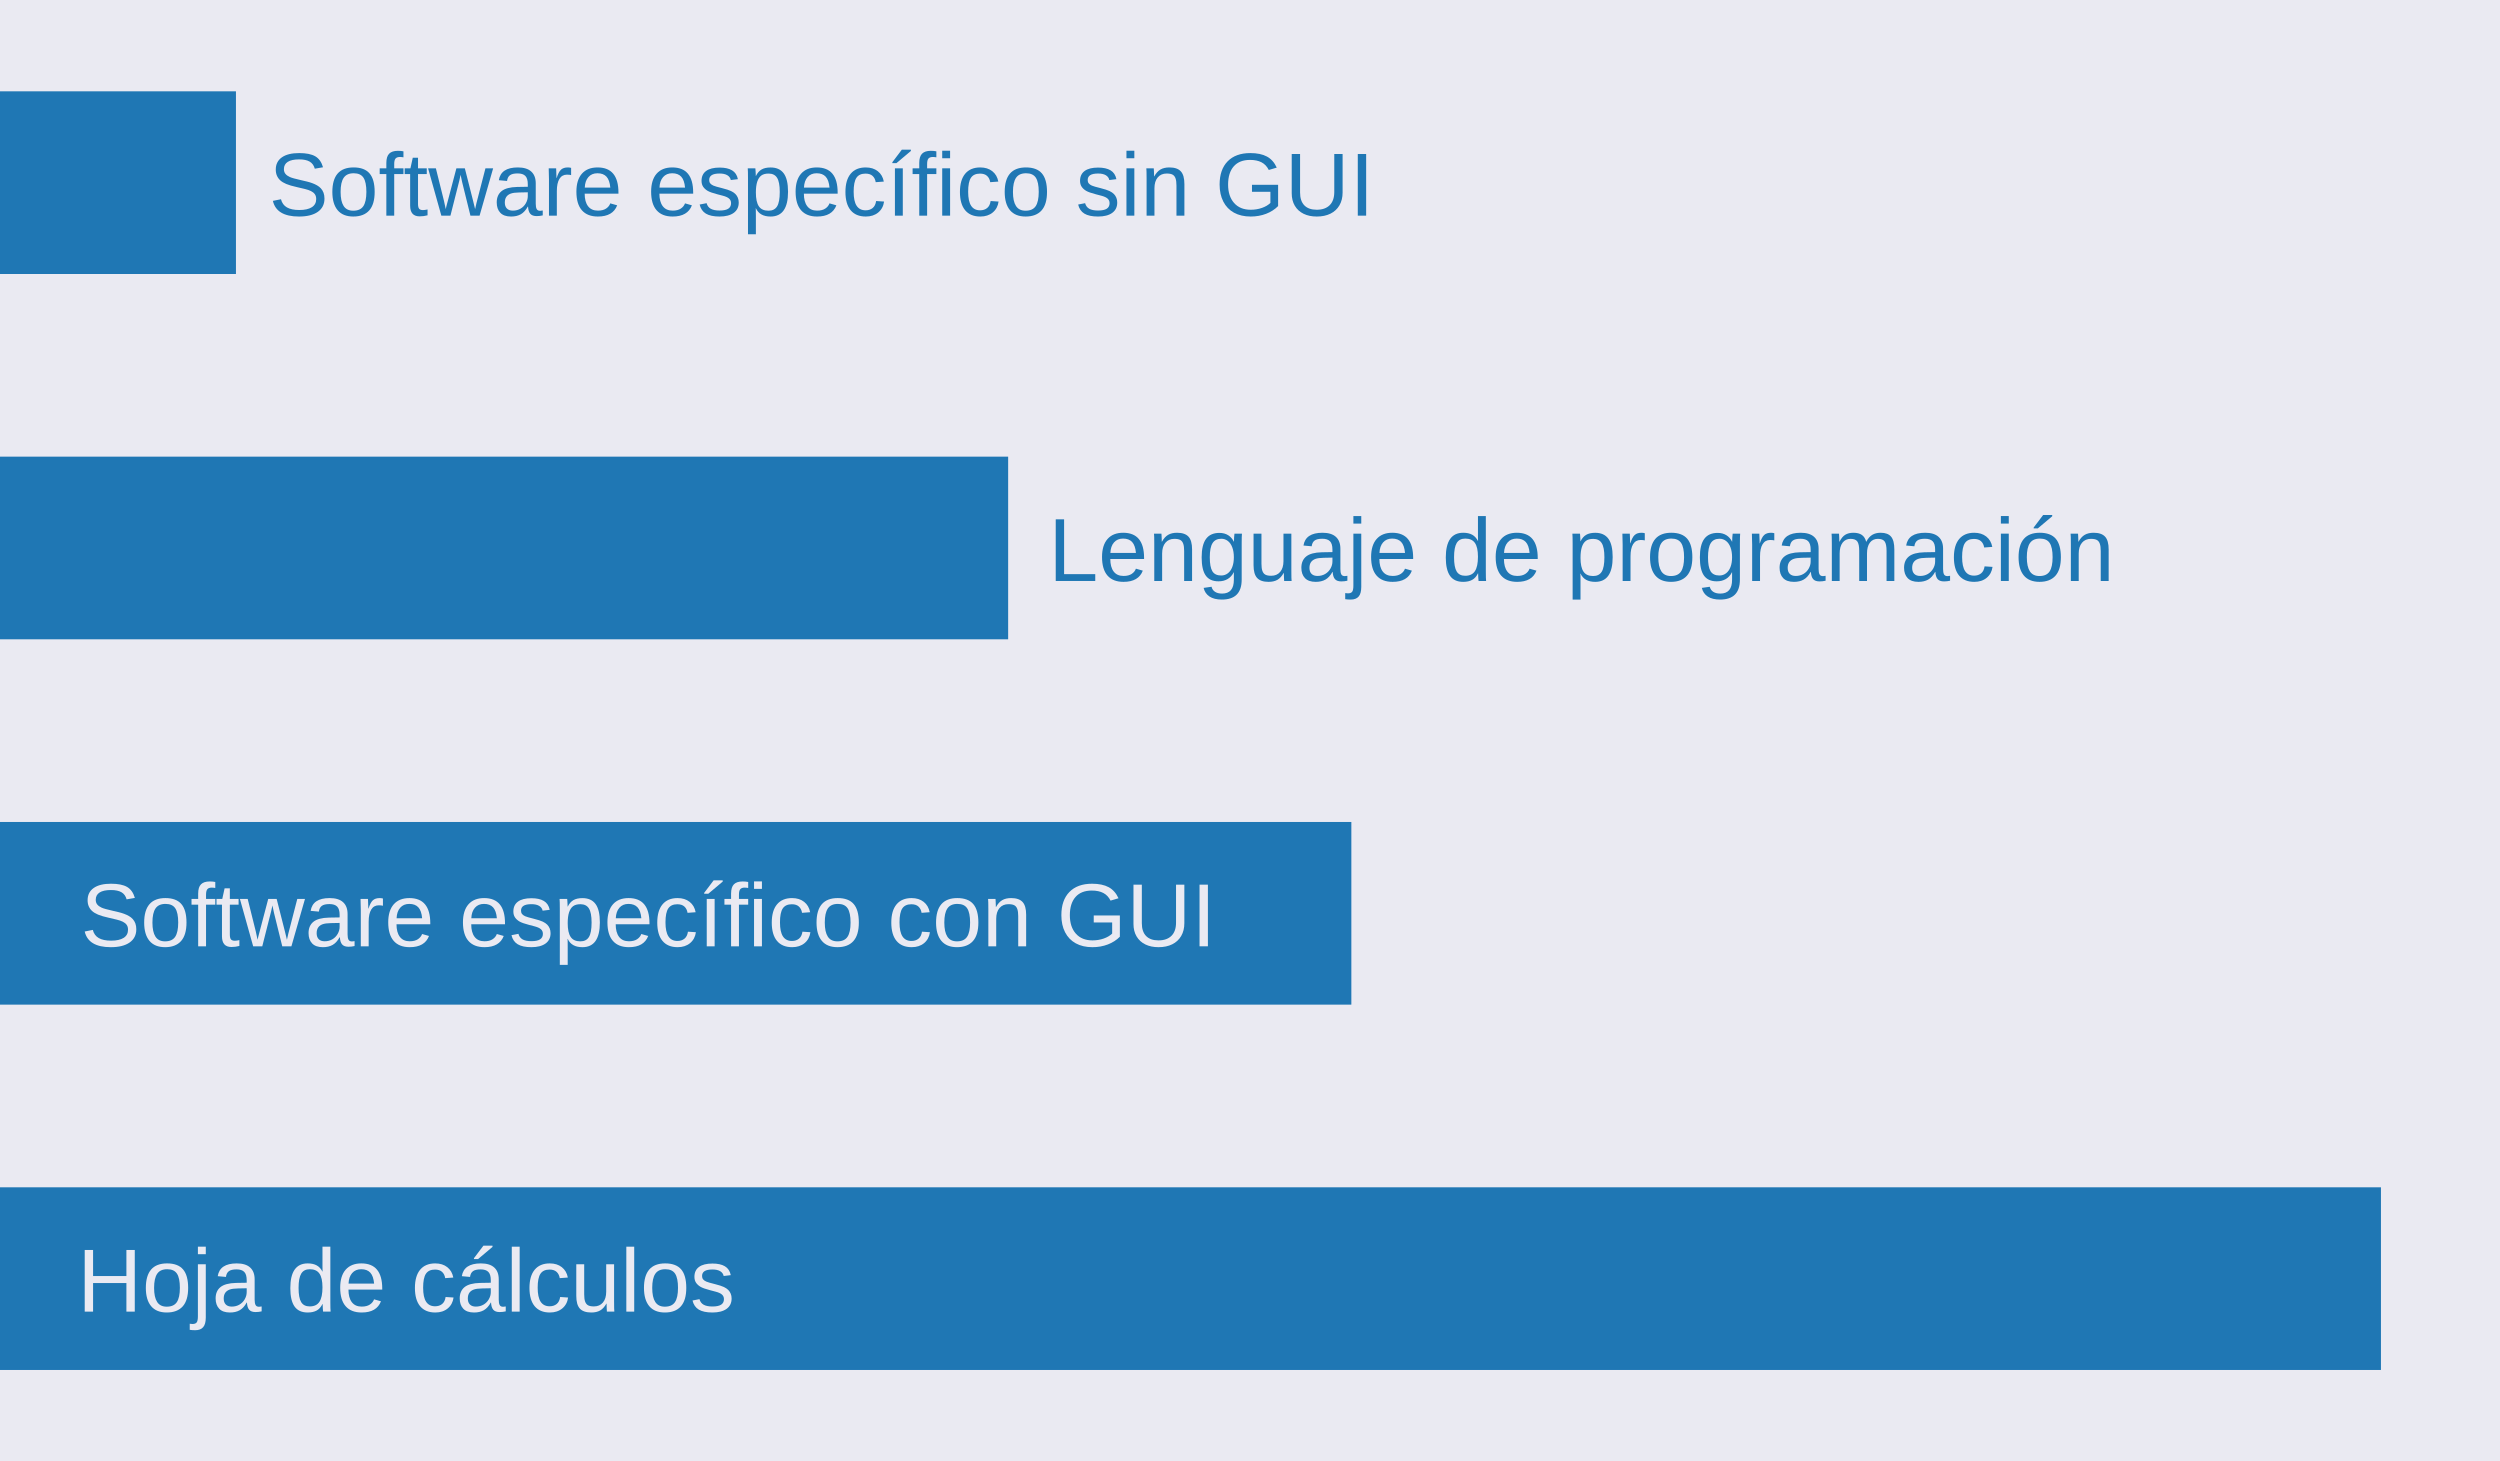 <?xml version="1.0" encoding="UTF-8" standalone="no"?>
<svg
   xmlns:dc="http://purl.org/dc/elements/1.1/"
   xmlns:cc="http://creativecommons.org/ns#"
   xmlns:rdf="http://www.w3.org/1999/02/22-rdf-syntax-ns#"
   xmlns:svg="http://www.w3.org/2000/svg"
   xmlns="http://www.w3.org/2000/svg"
   xmlns:xlink="http://www.w3.org/1999/xlink"
   xmlns:sodipodi="http://sodipodi.sourceforge.net/DTD/sodipodi-0.dtd"
   xmlns:inkscape="http://www.inkscape.org/namespaces/inkscape"
   inkscape:version="1.0 (4035a4fb49, 2020-05-01)"
   sodipodi:docname="herramientas_curso_python.svg"
   id="svg295"
   width="279pt"
   viewBox="0 0 279 163.08"
   version="1.1"
   height="163.08pt">
  <sodipodi:namedview
     inkscape:current-layer="svg295"
     inkscape:window-maximized="0"
     inkscape:window-y="28"
     inkscape:window-x="0"
     inkscape:cy="94.153519"
     inkscape:cx="138.08383"
     inkscape:zoom="1.9091883"
     fit-margin-bottom="0"
     fit-margin-right="0"
     fit-margin-left="0"
     fit-margin-top="0"
     showgrid="false"
     id="namedview297"
     inkscape:window-height="1052"
     inkscape:window-width="1920"
     inkscape:pageshadow="2"
     inkscape:pageopacity="0"
     guidetolerance="10"
     gridtolerance="10"
     objecttolerance="10"
     borderopacity="1"
     bordercolor="#666666"
     pagecolor="#ffffff" />
  <defs
     id="defs6">
    <style
       id="style4"
       type="text/css">*{stroke-linecap:butt;stroke-linejoin:round;}</style>
  </defs>
  <g
     transform="translate(-45,-25.92)"
     id="matplotlib.axis_1">
    <g
       id="xtick_1" />
    <g
       id="xtick_2" />
    <g
       id="xtick_3" />
    <g
       id="xtick_4" />
    <g
       id="xtick_5" />
    <g
       id="xtick_6" />
  </g>
  <g
     transform="translate(-45,-25.92)"
     id="g1759">
    <path
       id="path11"
       style="fill:#eaeaf2"
       d="M 45,189 H 324 V 25.92 H 45 Z" />
    <g
       id="patch_3">
      <path
         clip-path="url(#pbae84084f8)"
         d="m 45,178.808 h 265.714 v -20.385 H 45 Z"
         style="fill:#1f77b4"
         id="path14" />
    </g>
    <g
       id="patch_4">
      <path
         clip-path="url(#pbae84084f8)"
         d="m 45,138.037 h 150.811 v -20.385 H 45 Z"
         style="fill:#1f77b4"
         id="path17" />
    </g>
    <path
       id="path20"
       style="fill:#1f77b4"
       d="M 45,97.267 H 157.51 V 76.882 H 45 Z"
       clip-path="url(#pbae84084f8)" />
    <g
       id="patch_6">
      <path
         clip-path="url(#pbae84084f8)"
         d="M 45,56.498 H 71.332 V 36.112 H 45 Z"
         style="fill:#1f77b4"
         id="path23" />
    </g>
    <g
       id="ytick_1"
       transform="translate(-0.366)"
       style="fill:#eaeaf2;fill-opacity:1">
      <g
         id="line2d_1"
         style="fill:#eaeaf2;fill-opacity:1" />
      <g
         id="text_1"
         style="fill:#eaeaf2;fill-opacity:1">
        <!-- Hoja de cálculos -->
        <g
           id="g80"
           transform="matrix(0.1,0,0,-0.1,54,172.297)"
           style="fill:#eaeaf2;fill-opacity:1">
          <defs
             id="defs46">
            <path
               id="LiberationSans-72"
               d="M 54.734,0 V 31.891 H 17.531 V 0 H 8.203 v 68.797 h 9.328 v -29.094 h 37.203 v 29.094 H 64.062 V 0 Z" />
            <path
               id="LiberationSans-111"
               d="m 51.422,26.469 q 0,-13.875 -6.109,-20.672 -6.109,-6.781 -17.719,-6.781 -11.578,0 -17.484,7.062 -5.906,7.062 -5.906,20.391 0,27.344 23.672,27.344 12.109,0 17.828,-6.672 5.719,-6.656 5.719,-20.672 z m -9.234,0 q 0,10.938 -3.25,15.891 -3.25,4.953 -10.906,4.953 -7.719,0 -11.172,-5.062 -3.438,-5.047 -3.438,-15.781 0,-10.453 3.391,-15.703 3.406,-5.25 10.672,-5.25 7.922,0 11.312,5.078 3.391,5.078 3.391,15.875 z" />
            <path
               id="LiberationSans-106"
               d="m 6.688,64.062 v 8.406 h 8.797 V 64.062 Z m 8.797,-70.609 q 0,-7.469 -2.938,-10.828 Q 9.625,-20.75 3.766,-20.75 0,-20.75 -2.438,-20.312 v 6.781 l 3.031,-0.281 q 3.359,0 4.719,1.766 1.375,1.75 1.375,6.828 v 58.047 h 8.797 z" />
            <path
               id="LiberationSans-97"
               d="m 20.219,-0.984 q -7.969,0 -11.969,4.203 -4,4.203 -4,11.531 0,8.203 5.391,12.594 5.406,4.391 17.406,4.688 l 11.875,0.203 v 2.875 q 0,6.438 -2.734,9.219 Q 33.453,47.125 27.594,47.125 21.688,47.125 19,45.109 q -2.688,-2 -3.234,-6.391 L 6.594,39.547 q 2.25,14.266 21.188,14.266 9.969,0 14.984,-4.578 5.031,-4.562 5.031,-13.203 v -22.75 q 0,-3.906 1.031,-5.891 1.031,-1.969 3.906,-1.969 1.266,0 2.875,0.344 v -5.469 q -3.312,-0.781 -6.781,-0.781 -4.875,0 -7.109,2.562 -2.219,2.562 -2.516,8.031 h -0.281 q -3.375,-6.062 -7.844,-8.578 -4.469,-2.516 -10.859,-2.516 z m 2,6.594 q 4.828,0 8.594,2.203 3.766,2.203 5.938,6.031 2.172,3.828 2.172,7.891 v 4.344 L 29.297,25.875 Q 23.094,25.781 19.891,24.609 16.703,23.438 14.984,21 13.281,18.562 13.281,14.594 q 0,-4.297 2.312,-6.641 2.328,-2.344 6.625,-2.344 z" />
            <path
               d=""
               id="LiberationSans-32" />
            <path
               id="LiberationSans-100"
               d="M 40.094,8.5 Q 37.641,3.422 33.609,1.219 29.594,-0.984 23.641,-0.984 13.625,-0.984 8.906,5.75 4.203,12.5 4.203,26.172 q 0,27.641 19.438,27.641 6,0 10,-2.203 4,-2.188 6.453,-6.984 h 0.094 l -0.094,5.906 v 21.938 H 48.875 V 10.891 q 0,-8.25 0.297,-10.891 h -8.406 Q 40.625,0.781 40.453,3.609 40.281,6.453 40.281,8.5 Z M 13.422,26.469 q 0,-11.094 2.922,-15.875 2.938,-4.781 9.531,-4.781 7.469,0 10.844,5.172 3.375,5.172 3.375,16.062 0,10.5 -3.375,15.375 -3.375,4.891 -10.734,4.891 -6.641,0 -9.609,-4.906 Q 13.422,37.5 13.422,26.469 Z" />
            <path
               id="LiberationSans-101"
               d="m 13.484,24.562 q 0,-9.078 3.75,-14.016 Q 21,5.609 28.219,5.609 q 5.719,0 9.156,2.297 3.453,2.297 4.672,5.812 L 49.75,11.531 Q 45.016,-0.984 28.219,-0.984 16.5,-0.984 10.375,6 4.25,12.984 4.25,26.766 q 0,13.078 6.125,20.062 6.125,6.984 17.5,6.984 23.297,0 23.297,-28.078 V 24.562 Z m 28.609,6.734 q -0.734,8.359 -4.25,12.188 -3.516,3.828 -10.109,3.828 -6.391,0 -10.125,-4.281 Q 13.875,38.766 13.578,31.297 Z" />
            <path
               id="LiberationSans-99"
               d="m 13.422,26.656 q 0,-10.547 3.312,-15.625 3.328,-5.078 10.031,-5.078 4.688,0 7.828,2.531 3.156,2.547 3.891,7.828 l 8.875,-0.594 Q 46.344,8.109 40.875,3.562 35.406,-0.984 27,-0.984 q -11.078,0 -16.922,7 Q 4.25,13.031 4.25,26.469 q 0,13.328 5.859,20.328 5.859,7.016 16.797,7.016 8.109,0 13.453,-4.203 5.344,-4.203 6.719,-11.578 L 38.031,37.359 q -0.672,4.391 -3.469,6.969 -2.781,2.594 -7.906,2.594 -6.984,0 -10.109,-4.641 -3.125,-4.641 -3.125,-15.625 z" />
            <path
               id="LiberationSans-225"
               d="m 20.219,-0.984 q -7.969,0 -11.969,4.203 -4,4.203 -4,11.531 0,8.203 5.391,12.594 5.406,4.391 17.406,4.688 l 11.875,0.203 v 2.875 q 0,6.438 -2.734,9.219 Q 33.453,47.125 27.594,47.125 21.688,47.125 19,45.109 q -2.688,-2 -3.234,-6.391 L 6.594,39.547 q 2.25,14.266 21.188,14.266 9.969,0 14.984,-4.578 5.031,-4.562 5.031,-13.203 v -22.75 q 0,-3.906 1.031,-5.891 1.031,-1.969 3.906,-1.969 1.266,0 2.875,0.344 v -5.469 q -3.312,-0.781 -6.781,-0.781 -4.875,0 -7.109,2.562 -2.219,2.562 -2.516,8.031 h -0.281 q -3.375,-6.062 -7.844,-8.578 -4.469,-2.516 -10.859,-2.516 z m 2,6.594 q 4.828,0 8.594,2.203 3.766,2.203 5.938,6.031 2.172,3.828 2.172,7.891 v 4.344 L 29.297,25.875 Q 23.094,25.781 19.891,24.609 16.703,23.438 14.984,21 13.281,18.562 13.281,14.594 q 0,-4.297 2.312,-6.641 2.328,-2.344 6.625,-2.344 z M 20.125,58.641 V 59.625 L 30.719,73.641 H 40.828 V 72.219 l -16.125,-13.578 z" />
            <path
               id="LiberationSans-108"
               d="M 6.734,0 V 72.469 H 15.531 V 0 Z" />
            <path
               id="LiberationSans-117"
               d="M 15.328,52.828 V 19.344 q 0,-5.234 1.031,-8.125 1.031,-2.875 3.266,-4.141 2.25,-1.266 6.594,-1.266 6.344,0 10,4.344 3.672,4.344 3.672,12.062 V 52.828 H 48.688 V 11.281 Q 48.688,2.047 48.969,0 h -8.297 q -0.047,0.25 -0.094,1.312 -0.047,1.078 -0.125,2.469 -0.078,1.391 -0.172,5.25 H 40.141 Q 37.109,3.562 33.125,1.281 29.156,-0.984 23.25,-0.984 q -8.703,0 -12.734,4.328 Q 6.5,7.672 6.5,17.625 v 35.203 z" />
            <path
               id="LiberationSans-115"
               d="M 46.391,14.594 Q 46.391,7.125 40.75,3.062 35.109,-0.984 24.953,-0.984 q -9.859,0 -15.219,3.25 -5.344,3.25 -6.953,10.141 l 7.766,1.516 q 1.125,-4.25 4.641,-6.234 3.516,-1.969 9.766,-1.969 6.688,0 9.781,2.047 3.109,2.047 3.109,6.156 0,3.125 -2.156,5.078 -2.141,1.953 -6.922,3.219 L 22.469,23.875 q -7.578,1.953 -10.781,3.828 -3.188,1.891 -5,4.578 -1.797,2.688 -1.797,6.594 0,7.219 5.141,11 5.156,3.781 15.016,3.781 8.75,0 13.891,-3.078 5.156,-3.062 6.516,-9.859 L 37.547,39.75 q -0.734,3.516 -3.938,5.391 -3.188,1.875 -8.562,1.875 -5.953,0 -8.797,-1.812 Q 13.422,43.406 13.422,39.75 q 0,-2.25 1.172,-3.719 1.172,-1.453 3.469,-2.484 2.297,-1.031 9.672,-2.828 6.984,-1.766 10.062,-3.25 3.078,-1.484 4.859,-3.297 1.781,-1.812 2.75,-4.188 0.984,-2.359 0.984,-5.391 z" />
          </defs>
          <use
             height="100%"
             width="100%"
             y="0"
             x="0"
             id="use48"
             xlink:href="#LiberationSans-72"
             style="fill:#eaeaf2;fill-opacity:1" />
          <use
             height="100%"
             width="100%"
             y="0"
             id="use50"
             xlink:href="#LiberationSans-111"
             x="72.217"
             style="fill:#eaeaf2;fill-opacity:1" />
          <use
             height="100%"
             width="100%"
             y="0"
             id="use52"
             xlink:href="#LiberationSans-106"
             x="127.832"
             style="fill:#eaeaf2;fill-opacity:1" />
          <use
             height="100%"
             width="100%"
             y="0"
             id="use54"
             xlink:href="#LiberationSans-97"
             x="150.049"
             style="fill:#eaeaf2;fill-opacity:1" />
          <use
             height="100%"
             width="100%"
             y="0"
             id="use56"
             xlink:href="#LiberationSans-32"
             x="205.664"
             style="fill:#eaeaf2;fill-opacity:1" />
          <use
             height="100%"
             width="100%"
             y="0"
             id="use58"
             xlink:href="#LiberationSans-100"
             x="233.447"
             style="fill:#eaeaf2;fill-opacity:1" />
          <use
             height="100%"
             width="100%"
             y="0"
             id="use60"
             xlink:href="#LiberationSans-101"
             x="289.062"
             style="fill:#eaeaf2;fill-opacity:1" />
          <use
             height="100%"
             width="100%"
             y="0"
             id="use62"
             xlink:href="#LiberationSans-32"
             x="344.678"
             style="fill:#eaeaf2;fill-opacity:1" />
          <use
             height="100%"
             width="100%"
             y="0"
             id="use64"
             xlink:href="#LiberationSans-99"
             x="372.461"
             style="fill:#eaeaf2;fill-opacity:1" />
          <use
             height="100%"
             width="100%"
             y="0"
             id="use66"
             xlink:href="#LiberationSans-225"
             x="422.461"
             style="fill:#eaeaf2;fill-opacity:1" />
          <use
             height="100%"
             width="100%"
             y="0"
             id="use68"
             xlink:href="#LiberationSans-108"
             x="478.076"
             style="fill:#eaeaf2;fill-opacity:1" />
          <use
             height="100%"
             width="100%"
             y="0"
             id="use70"
             xlink:href="#LiberationSans-99"
             x="500.293"
             style="fill:#eaeaf2;fill-opacity:1" />
          <use
             height="100%"
             width="100%"
             y="0"
             id="use72"
             xlink:href="#LiberationSans-117"
             x="550.293"
             style="fill:#eaeaf2;fill-opacity:1" />
          <use
             height="100%"
             width="100%"
             y="0"
             id="use74"
             xlink:href="#LiberationSans-108"
             x="605.908"
             style="fill:#eaeaf2;fill-opacity:1" />
          <use
             height="100%"
             width="100%"
             y="0"
             id="use76"
             xlink:href="#LiberationSans-111"
             x="628.125"
             style="fill:#eaeaf2;fill-opacity:1" />
          <use
             height="100%"
             width="100%"
             y="0"
             id="use78"
             xlink:href="#LiberationSans-115"
             x="683.74"
             style="fill:#eaeaf2;fill-opacity:1" />
        </g>
      </g>
    </g>
    <g
       id="ytick_2"
       style="fill:#eaeaf2;fill-opacity:1;stroke-width:1;stroke-miterlimit:4;stroke-dasharray:none">
      <g
         id="line2d_2"
         style="fill:#eaeaf2;fill-opacity:1;stroke-width:1;stroke-miterlimit:4;stroke-dasharray:none" />
      <g
         id="text_2"
         style="fill:#eaeaf2;fill-opacity:1;stroke-width:1;stroke-miterlimit:4;stroke-dasharray:none">
        <!-- Software específico con GUI -->
        <g
           id="g153"
           transform="matrix(0.1,0,0,-0.1,54,131.527)"
           style="fill:#eaeaf2;fill-opacity:1;stroke-width:9.998;stroke-miterlimit:4;stroke-dasharray:none">
          <defs
             id="defs97">
            <path
               id="LiberationSans-83"
               d="m 62.109,19 q 0,-9.531 -7.453,-14.766 -7.438,-5.219 -20.969,-5.219 -25.141,0 -29.141,17.484 l 9.031,1.812 q 1.562,-6.203 6.641,-9.109 5.078,-2.906 13.812,-2.906 9.031,0 13.938,3.094 Q 52.875,12.5 52.875,18.5 q 0,3.375 -1.531,5.469 -1.531,2.109 -4.328,3.469 -2.781,1.375 -6.641,2.297 -3.844,0.938 -8.531,2 -8.156,1.812 -12.391,3.609 -4.219,1.812 -6.656,4.031 -2.438,2.234 -3.734,5.203 -1.297,2.984 -1.297,6.844 0,8.828 6.766,13.609 6.766,4.797 19.359,4.797 11.719,0 17.922,-3.594 Q 58.016,62.641 60.5,54 l -9.188,-1.609 q -1.5,5.469 -5.75,7.938 -4.25,2.469 -11.766,2.469 -8.266,0 -12.609,-2.734 -4.344,-2.734 -4.344,-8.156 0,-3.172 1.688,-5.25 1.688,-2.078 4.859,-3.516 3.172,-1.438 12.641,-3.547 3.172,-0.719 6.328,-1.484 3.156,-0.75 6.031,-1.812 2.875,-1.047 5.391,-2.469 2.516,-1.406 4.375,-3.453 1.859,-2.047 2.906,-4.844 Q 62.109,22.75 62.109,19 Z" />
            <path
               id="LiberationSans-102"
               d="M 17.625,46.438 V 0 H 8.844 V 46.438 H 1.422 v 6.391 H 8.844 v 5.969 q 0,7.219 3.172,10.391 3.172,3.172 9.719,3.172 3.656,0 6.203,-0.578 v -6.688 q -2.203,0.391 -3.906,0.391 -3.375,0 -4.891,-1.719 Q 17.625,62.062 17.625,57.562 V 52.828 H 27.938 V 46.438 Z" />
            <path
               id="LiberationSans-116"
               d="M 27.047,0.391 Q 22.703,-0.781 18.172,-0.781 7.625,-0.781 7.625,11.188 v 35.25 H 1.516 v 6.391 h 6.438 l 2.594,11.828 H 16.406 V 52.828 h 9.766 V 46.438 H 16.406 V 13.094 q 0,-3.812 1.234,-5.359 1.25,-1.531 4.328,-1.531 1.766,0 5.078,0.688 z" />
            <path
               id="LiberationSans-119"
               d="M 57.328,0 H 47.125 l -9.234,37.359 -1.75,8.25 Q 35.688,43.406 34.766,39.281 33.844,35.156 24.812,0 H 14.656 L -0.141,52.828 h 8.688 l 8.938,-35.891 q 0.344,-1.172 2.094,-9.656 l 0.828,3.609 11.047,41.938 H 40.875 l 9.219,-36.281 2.25,-9.266 1.516,6.781 L 63.875,52.828 h 8.594 z" />
            <path
               id="LiberationSans-114"
               d="m 6.938,0 v 40.531 q 0,5.562 -0.297,12.297 H 14.938 q 0.391,-8.984 0.391,-10.781 h 0.203 q 2.094,6.781 4.828,9.266 2.734,2.5 7.719,2.5 1.75,0 3.562,-0.484 v -8.062 q -1.75,0.484 -4.688,0.484 -5.469,0 -8.359,-4.719 -2.875,-4.703 -2.875,-13.484 V 0 Z" />
            <path
               id="LiberationSans-112"
               d="m 51.422,26.656 q 0,-27.641 -19.438,-27.641 -12.203,0 -16.406,9.188 h -0.25 Q 15.531,7.812 15.531,-0.094 V -20.75 H 6.734 v 62.797 q 0,8.156 -0.281,10.781 H 14.938 Q 14.984,52.641 15.078,51.438 15.188,50.25 15.312,47.75 q 0.125,-2.484 0.125,-3.406 h 0.188 q 2.344,4.875 6.203,7.141 3.859,2.281 10.156,2.281 9.766,0 14.594,-6.547 4.844,-6.547 4.844,-20.562 z M 42.188,26.469 q 0,11.031 -2.984,15.766 -2.969,4.734 -9.469,4.734 -5.219,0 -8.172,-2.203 -2.953,-2.188 -4.5,-6.859 -1.531,-4.656 -1.531,-12.125 0,-10.406 3.312,-15.344 3.328,-4.922 10.797,-4.922 6.547,0 9.547,4.812 3,4.812 3,16.141 z" />
            <path
               id="LiberationSans-237"
               d="m 9.469,0 v 52.828 h 8.797 V 0 Z m -2.875,58.641 V 59.625 L 17.188,73.641 H 27.297 V 72.219 L 11.188,58.641 Z" />
            <path
               id="LiberationSans-105"
               d="m 6.688,64.062 v 8.406 h 8.797 V 64.062 Z M 6.688,0 v 52.828 h 8.797 V 0 Z" />
            <path
               id="LiberationSans-110"
               d="m 40.281,0 v 33.5 q 0,5.219 -1.031,8.094 -1.016,2.891 -3.266,4.156 -2.25,1.266 -6.594,1.266 -6.344,0 -10.016,-4.344 -3.656,-4.344 -3.656,-12.062 V 0 H 6.938 v 41.547 q 0,9.234 -0.297,11.281 H 14.938 q 0.047,-0.234 0.094,-1.312 0.062,-1.078 0.125,-2.469 0.078,-1.391 0.172,-5.25 h 0.156 q 3.016,5.469 7,7.734 3.984,2.281 9.891,2.281 8.688,0 12.719,-4.328 4.031,-4.312 4.031,-14.281 V 0 Z" />
            <path
               id="LiberationSans-71"
               d="m 5.031,34.719 q 0,16.75 8.984,25.922 8.984,9.188 25.25,9.188 11.422,0 18.547,-3.859 7.125,-3.859 10.984,-12.359 l -8.891,-2.625 q -2.922,5.859 -8.078,8.531 -5.141,2.688 -12.812,2.688 Q 27.094,62.203 20.797,55 14.5,47.797 14.5,34.719 14.5,21.688 21.188,14.141 27.875,6.594 39.703,6.594 q 6.734,0 12.562,2.047 5.844,2.047 9.453,5.562 v 12.406 h -20.562 v 7.812 H 70.312 V 10.688 Q 64.844,5.125 56.906,2.062 q -7.938,-3.047 -17.203,-3.047 -10.797,0 -18.609,4.297 -7.812,4.312 -11.938,12.391 -4.125,8.078 -4.125,19.016 z" />
            <path
               id="LiberationSans-85"
               d="m 35.688,-0.984 q -8.438,0 -14.734,3.078 Q 14.656,5.172 11.188,11.031 7.719,16.891 7.719,25 v 43.797 h 9.328 V 25.781 q 0,-9.422 4.781,-14.312 4.781,-4.875 13.812,-4.875 9.281,0 14.422,5.047 5.156,5.062 5.156,14.781 v 42.375 H 64.5 V 25.875 q 0,-8.344 -3.547,-14.406 -3.531,-6.047 -10,-9.25 -6.469,-3.203 -15.266,-3.203 z" />
            <path
               id="LiberationSans-73"
               d="M 9.234,0 V 68.797 H 18.562 V 0 Z" />
          </defs>
          <use
             height="100%"
             width="100%"
             y="0"
             x="0"
             id="use99"
             xlink:href="#LiberationSans-83"
             style="fill:#eaeaf2;fill-opacity:1;stroke-width:9.998;stroke-miterlimit:4;stroke-dasharray:none" />
          <use
             height="100%"
             width="100%"
             y="0"
             id="use101"
             xlink:href="#LiberationSans-111"
             x="66.699"
             style="fill:#eaeaf2;fill-opacity:1;stroke-width:9.998;stroke-miterlimit:4;stroke-dasharray:none" />
          <use
             height="100%"
             width="100%"
             y="0"
             id="use103"
             xlink:href="#LiberationSans-102"
             x="122.314"
             style="fill:#eaeaf2;fill-opacity:1;stroke-width:9.998;stroke-miterlimit:4;stroke-dasharray:none" />
          <use
             height="100%"
             width="100%"
             y="0"
             id="use105"
             xlink:href="#LiberationSans-116"
             x="150.098"
             style="fill:#eaeaf2;fill-opacity:1;stroke-width:9.998;stroke-miterlimit:4;stroke-dasharray:none" />
          <use
             height="100%"
             width="100%"
             y="0"
             id="use107"
             xlink:href="#LiberationSans-119"
             x="177.881"
             style="fill:#eaeaf2;fill-opacity:1;stroke-width:9.998;stroke-miterlimit:4;stroke-dasharray:none" />
          <use
             height="100%"
             width="100%"
             y="0"
             id="use109"
             xlink:href="#LiberationSans-97"
             x="250.098"
             style="fill:#eaeaf2;fill-opacity:1;stroke-width:9.998;stroke-miterlimit:4;stroke-dasharray:none" />
          <use
             height="100%"
             width="100%"
             y="0"
             id="use111"
             xlink:href="#LiberationSans-114"
             x="305.713"
             style="fill:#eaeaf2;fill-opacity:1;stroke-width:9.998;stroke-miterlimit:4;stroke-dasharray:none" />
          <use
             height="100%"
             width="100%"
             y="0"
             id="use113"
             xlink:href="#LiberationSans-101"
             x="339.014"
             style="fill:#eaeaf2;fill-opacity:1;stroke-width:9.998;stroke-miterlimit:4;stroke-dasharray:none" />
          <use
             height="100%"
             width="100%"
             y="0"
             id="use115"
             xlink:href="#LiberationSans-32"
             x="394.629"
             style="fill:#eaeaf2;fill-opacity:1;stroke-width:9.998;stroke-miterlimit:4;stroke-dasharray:none" />
          <use
             height="100%"
             width="100%"
             y="0"
             id="use117"
             xlink:href="#LiberationSans-101"
             x="422.412"
             style="fill:#eaeaf2;fill-opacity:1;stroke-width:9.998;stroke-miterlimit:4;stroke-dasharray:none" />
          <use
             height="100%"
             width="100%"
             y="0"
             id="use119"
             xlink:href="#LiberationSans-115"
             x="478.027"
             style="fill:#eaeaf2;fill-opacity:1;stroke-width:9.998;stroke-miterlimit:4;stroke-dasharray:none" />
          <use
             height="100%"
             width="100%"
             y="0"
             id="use121"
             xlink:href="#LiberationSans-112"
             x="528.027"
             style="fill:#eaeaf2;fill-opacity:1;stroke-width:9.998;stroke-miterlimit:4;stroke-dasharray:none" />
          <use
             height="100%"
             width="100%"
             y="0"
             id="use123"
             xlink:href="#LiberationSans-101"
             x="583.643"
             style="fill:#eaeaf2;fill-opacity:1;stroke-width:9.998;stroke-miterlimit:4;stroke-dasharray:none" />
          <use
             height="100%"
             width="100%"
             y="0"
             id="use125"
             xlink:href="#LiberationSans-99"
             x="639.258"
             style="fill:#eaeaf2;fill-opacity:1;stroke-width:9.998;stroke-miterlimit:4;stroke-dasharray:none" />
          <use
             height="100%"
             width="100%"
             y="0"
             id="use127"
             xlink:href="#LiberationSans-237"
             x="689.258"
             style="fill:#eaeaf2;fill-opacity:1;stroke-width:9.998;stroke-miterlimit:4;stroke-dasharray:none" />
          <use
             height="100%"
             width="100%"
             y="0"
             id="use129"
             xlink:href="#LiberationSans-102"
             x="717.041"
             style="fill:#eaeaf2;fill-opacity:1;stroke-width:9.998;stroke-miterlimit:4;stroke-dasharray:none" />
          <use
             height="100%"
             width="100%"
             y="0"
             id="use131"
             xlink:href="#LiberationSans-105"
             x="744.824"
             style="fill:#eaeaf2;fill-opacity:1;stroke-width:9.998;stroke-miterlimit:4;stroke-dasharray:none" />
          <use
             height="100%"
             width="100%"
             y="0"
             id="use133"
             xlink:href="#LiberationSans-99"
             x="767.041"
             style="fill:#eaeaf2;fill-opacity:1;stroke-width:9.998;stroke-miterlimit:4;stroke-dasharray:none" />
          <use
             height="100%"
             width="100%"
             y="0"
             id="use135"
             xlink:href="#LiberationSans-111"
             x="817.041"
             style="fill:#eaeaf2;fill-opacity:1;stroke-width:9.998;stroke-miterlimit:4;stroke-dasharray:none" />
          <use
             height="100%"
             width="100%"
             y="0"
             id="use137"
             xlink:href="#LiberationSans-32"
             x="872.656"
             style="fill:#eaeaf2;fill-opacity:1;stroke-width:9.998;stroke-miterlimit:4;stroke-dasharray:none" />
          <use
             height="100%"
             width="100%"
             y="0"
             id="use139"
             xlink:href="#LiberationSans-99"
             x="900.439"
             style="fill:#eaeaf2;fill-opacity:1;stroke-width:9.998;stroke-miterlimit:4;stroke-dasharray:none" />
          <use
             height="100%"
             width="100%"
             y="0"
             id="use141"
             xlink:href="#LiberationSans-111"
             x="950.439"
             style="fill:#eaeaf2;fill-opacity:1;stroke-width:9.998;stroke-miterlimit:4;stroke-dasharray:none" />
          <use
             height="100%"
             width="100%"
             y="0"
             id="use143"
             xlink:href="#LiberationSans-110"
             x="1006.055"
             style="fill:#eaeaf2;fill-opacity:1;stroke-width:9.998;stroke-miterlimit:4;stroke-dasharray:none" />
          <use
             height="100%"
             width="100%"
             y="0"
             id="use145"
             xlink:href="#LiberationSans-32"
             x="1061.67"
             style="fill:#eaeaf2;fill-opacity:1;stroke-width:9.998;stroke-miterlimit:4;stroke-dasharray:none" />
          <use
             height="100%"
             width="100%"
             y="0"
             id="use147"
             xlink:href="#LiberationSans-71"
             x="1089.453"
             style="fill:#eaeaf2;fill-opacity:1;stroke-width:9.998;stroke-miterlimit:4;stroke-dasharray:none" />
          <use
             height="100%"
             width="100%"
             y="0"
             id="use149"
             xlink:href="#LiberationSans-85"
             x="1167.236"
             style="fill:#eaeaf2;fill-opacity:1;stroke-width:9.998;stroke-miterlimit:4;stroke-dasharray:none" />
          <use
             height="100%"
             width="100%"
             y="0"
             id="use151"
             xlink:href="#LiberationSans-73"
             x="1239.453"
             style="fill:#eaeaf2;fill-opacity:1;stroke-width:9.998;stroke-miterlimit:4;stroke-dasharray:none" />
        </g>
      </g>
    </g>
    <g
       id="ytick_3"
       transform="translate(108)"
       style="fill:#1f77b4;fill-opacity:1">
      <g
         id="line2d_3"
         style="fill:#1f77b4;fill-opacity:1" />
      <g
         id="text_3"
         style="fill:#1f77b4;fill-opacity:1">
        <!-- Lenguaje de programación -->
        <g
           id="g212"
           transform="matrix(0.1,0,0,-0.1,54,90.757)"
           style="fill:#1f77b4;fill-opacity:1">
          <defs
             id="defs162">
            <path
               id="LiberationSans-76"
               d="M 8.203,0 V 68.797 H 17.531 V 7.625 H 52.297 V 0 Z" />
            <path
               id="LiberationSans-103"
               d="m 26.766,-20.75 q -8.656,0 -13.781,3.391 -5.125,3.391 -6.594,9.641 l 8.844,1.266 q 0.875,-3.656 3.875,-5.625 Q 22.125,-14.062 27,-14.062 q 13.141,0 13.141,15.375 v 8.5 h -0.094 q -2.5,-5.078 -6.844,-7.641 -4.344,-2.562 -10.156,-2.562 -9.719,0 -14.281,6.438 -4.562,6.453 -4.562,20.266 0,14.016 4.906,20.672 4.906,6.672 14.922,6.672 5.609,0 9.734,-2.562 4.125,-2.562 6.375,-7.297 h 0.094 q 0,1.469 0.188,5.078 0.203,3.609 0.406,3.953 h 8.344 Q 48.875,50.203 48.875,41.891 v -40.375 Q 48.875,-20.75 26.766,-20.75 Z m 13.375,47.172 q 0,6.438 -1.766,11.094 -1.75,4.672 -4.953,7.141 -3.203,2.469 -7.25,2.469 -6.734,0 -9.812,-4.891 -3.078,-4.875 -3.078,-15.812 0,-10.844 2.875,-15.578 2.891,-4.734 9.875,-4.734 4.141,0 7.359,2.438 3.234,2.438 4.984,7 1.766,4.578 1.766,10.875 z" />
            <path
               id="LiberationSans-109"
               d="m 37.5,0 v 33.5 q 0,7.656 -2.109,10.578 -2.094,2.938 -7.562,2.938 -5.609,0 -8.891,-4.297 -3.266,-4.297 -3.266,-12.109 V 0 H 6.938 v 41.547 q 0,9.234 -0.297,11.281 H 14.938 q 0.047,-0.234 0.094,-1.312 0.062,-1.078 0.125,-2.469 0.078,-1.391 0.172,-5.25 h 0.156 q 2.828,5.625 6.484,7.812 3.672,2.203 8.938,2.203 6.016,0 9.5,-2.391 3.484,-2.391 4.859,-7.625 h 0.141 q 2.734,5.328 6.609,7.672 3.891,2.344 9.406,2.344 8.016,0 11.641,-4.344 3.641,-4.344 3.641,-14.266 V 0 h -8.688 v 33.5 q 0,7.656 -2.109,10.578 -2.094,2.938 -7.562,2.938 -5.75,0 -8.953,-4.266 Q 46.188,38.484 46.188,30.609 V 0 Z" />
            <path
               id="LiberationSans-243"
               d="m 51.422,26.469 q 0,-13.875 -6.109,-20.672 -6.109,-6.781 -17.719,-6.781 -11.578,0 -17.484,7.062 -5.906,7.062 -5.906,20.391 0,27.344 23.672,27.344 12.109,0 17.828,-6.672 5.719,-6.656 5.719,-20.672 z m -9.234,0 q 0,10.938 -3.25,15.891 -3.25,4.953 -10.906,4.953 -7.719,0 -11.172,-5.062 -3.438,-5.047 -3.438,-15.781 0,-10.453 3.391,-15.703 3.406,-5.25 10.672,-5.25 7.922,0 11.312,5.078 3.391,5.078 3.391,15.875 z M 21.047,58.641 V 59.625 l 10.594,14.016 H 41.75 V 72.219 L 25.641,58.641 Z" />
          </defs>
          <use
             height="100%"
             width="100%"
             y="0"
             x="0"
             id="use164"
             xlink:href="#LiberationSans-76"
             style="fill:#1f77b4;fill-opacity:1" />
          <use
             height="100%"
             width="100%"
             y="0"
             id="use166"
             xlink:href="#LiberationSans-101"
             x="55.615"
             style="fill:#1f77b4;fill-opacity:1" />
          <use
             height="100%"
             width="100%"
             y="0"
             id="use168"
             xlink:href="#LiberationSans-110"
             x="111.23"
             style="fill:#1f77b4;fill-opacity:1" />
          <use
             height="100%"
             width="100%"
             y="0"
             id="use170"
             xlink:href="#LiberationSans-103"
             x="166.846"
             style="fill:#1f77b4;fill-opacity:1" />
          <use
             height="100%"
             width="100%"
             y="0"
             id="use172"
             xlink:href="#LiberationSans-117"
             x="222.461"
             style="fill:#1f77b4;fill-opacity:1" />
          <use
             height="100%"
             width="100%"
             y="0"
             id="use174"
             xlink:href="#LiberationSans-97"
             x="278.076"
             style="fill:#1f77b4;fill-opacity:1" />
          <use
             height="100%"
             width="100%"
             y="0"
             id="use176"
             xlink:href="#LiberationSans-106"
             x="333.691"
             style="fill:#1f77b4;fill-opacity:1" />
          <use
             height="100%"
             width="100%"
             y="0"
             id="use178"
             xlink:href="#LiberationSans-101"
             x="355.908"
             style="fill:#1f77b4;fill-opacity:1" />
          <use
             height="100%"
             width="100%"
             y="0"
             id="use180"
             xlink:href="#LiberationSans-32"
             x="411.523"
             style="fill:#1f77b4;fill-opacity:1" />
          <use
             height="100%"
             width="100%"
             y="0"
             id="use182"
             xlink:href="#LiberationSans-100"
             x="439.307"
             style="fill:#1f77b4;fill-opacity:1" />
          <use
             height="100%"
             width="100%"
             y="0"
             id="use184"
             xlink:href="#LiberationSans-101"
             x="494.922"
             style="fill:#1f77b4;fill-opacity:1" />
          <use
             height="100%"
             width="100%"
             y="0"
             id="use186"
             xlink:href="#LiberationSans-32"
             x="550.537"
             style="fill:#1f77b4;fill-opacity:1" />
          <use
             height="100%"
             width="100%"
             y="0"
             id="use188"
             xlink:href="#LiberationSans-112"
             x="578.32"
             style="fill:#1f77b4;fill-opacity:1" />
          <use
             height="100%"
             width="100%"
             y="0"
             id="use190"
             xlink:href="#LiberationSans-114"
             x="633.936"
             style="fill:#1f77b4;fill-opacity:1" />
          <use
             height="100%"
             width="100%"
             y="0"
             id="use192"
             xlink:href="#LiberationSans-111"
             x="667.236"
             style="fill:#1f77b4;fill-opacity:1" />
          <use
             height="100%"
             width="100%"
             y="0"
             id="use194"
             xlink:href="#LiberationSans-103"
             x="722.852"
             style="fill:#1f77b4;fill-opacity:1" />
          <use
             height="100%"
             width="100%"
             y="0"
             id="use196"
             xlink:href="#LiberationSans-114"
             x="778.467"
             style="fill:#1f77b4;fill-opacity:1" />
          <use
             height="100%"
             width="100%"
             y="0"
             id="use198"
             xlink:href="#LiberationSans-97"
             x="811.768"
             style="fill:#1f77b4;fill-opacity:1" />
          <use
             height="100%"
             width="100%"
             y="0"
             id="use200"
             xlink:href="#LiberationSans-109"
             x="867.383"
             style="fill:#1f77b4;fill-opacity:1" />
          <use
             height="100%"
             width="100%"
             y="0"
             id="use202"
             xlink:href="#LiberationSans-97"
             x="950.684"
             style="fill:#1f77b4;fill-opacity:1" />
          <use
             height="100%"
             width="100%"
             y="0"
             id="use204"
             xlink:href="#LiberationSans-99"
             x="1006.299"
             style="fill:#1f77b4;fill-opacity:1" />
          <use
             height="100%"
             width="100%"
             y="0"
             id="use206"
             xlink:href="#LiberationSans-105"
             x="1056.299"
             style="fill:#1f77b4;fill-opacity:1" />
          <use
             height="100%"
             width="100%"
             y="0"
             id="use208"
             xlink:href="#LiberationSans-243"
             x="1078.516"
             style="fill:#1f77b4;fill-opacity:1" />
          <use
             height="100%"
             width="100%"
             y="0"
             id="use210"
             xlink:href="#LiberationSans-110"
             x="1134.131"
             style="fill:#1f77b4;fill-opacity:1" />
        </g>
      </g>
    </g>
    <g
       id="ytick_4"
       transform="translate(21)"
       style="fill:#1f77b4;fill-opacity:1">
      <g
         id="line2d_4"
         style="fill:#1f77b4;fill-opacity:1" />
      <g
         id="text_4"
         style="fill:#1f77b4;fill-opacity:1">
        <!-- Software específico sin GUI -->
        <g
           id="g271"
           transform="matrix(0.1,0,0,-0.1,54,49.987)"
           style="fill:#1f77b4;fill-opacity:1">
          <use
             height="100%"
             width="100%"
             y="0"
             x="0"
             id="use217"
             xlink:href="#LiberationSans-83"
             style="fill:#1f77b4;fill-opacity:1" />
          <use
             height="100%"
             width="100%"
             y="0"
             id="use219"
             xlink:href="#LiberationSans-111"
             x="66.699"
             style="fill:#1f77b4;fill-opacity:1" />
          <use
             height="100%"
             width="100%"
             y="0"
             id="use221"
             xlink:href="#LiberationSans-102"
             x="122.314"
             style="fill:#1f77b4;fill-opacity:1" />
          <use
             height="100%"
             width="100%"
             y="0"
             id="use223"
             xlink:href="#LiberationSans-116"
             x="150.098"
             style="fill:#1f77b4;fill-opacity:1" />
          <use
             height="100%"
             width="100%"
             y="0"
             id="use225"
             xlink:href="#LiberationSans-119"
             x="177.881"
             style="fill:#1f77b4;fill-opacity:1" />
          <use
             height="100%"
             width="100%"
             y="0"
             id="use227"
             xlink:href="#LiberationSans-97"
             x="250.098"
             style="fill:#1f77b4;fill-opacity:1" />
          <use
             height="100%"
             width="100%"
             y="0"
             id="use229"
             xlink:href="#LiberationSans-114"
             x="305.713"
             style="fill:#1f77b4;fill-opacity:1" />
          <use
             height="100%"
             width="100%"
             y="0"
             id="use231"
             xlink:href="#LiberationSans-101"
             x="339.014"
             style="fill:#1f77b4;fill-opacity:1" />
          <use
             height="100%"
             width="100%"
             y="0"
             id="use233"
             xlink:href="#LiberationSans-32"
             x="394.629"
             style="fill:#1f77b4;fill-opacity:1" />
          <use
             height="100%"
             width="100%"
             y="0"
             id="use235"
             xlink:href="#LiberationSans-101"
             x="422.412"
             style="fill:#1f77b4;fill-opacity:1" />
          <use
             height="100%"
             width="100%"
             y="0"
             id="use237"
             xlink:href="#LiberationSans-115"
             x="478.027"
             style="fill:#1f77b4;fill-opacity:1" />
          <use
             height="100%"
             width="100%"
             y="0"
             id="use239"
             xlink:href="#LiberationSans-112"
             x="528.027"
             style="fill:#1f77b4;fill-opacity:1" />
          <use
             height="100%"
             width="100%"
             y="0"
             id="use241"
             xlink:href="#LiberationSans-101"
             x="583.643"
             style="fill:#1f77b4;fill-opacity:1" />
          <use
             height="100%"
             width="100%"
             y="0"
             id="use243"
             xlink:href="#LiberationSans-99"
             x="639.258"
             style="fill:#1f77b4;fill-opacity:1" />
          <use
             height="100%"
             width="100%"
             y="0"
             id="use245"
             xlink:href="#LiberationSans-237"
             x="689.258"
             style="fill:#1f77b4;fill-opacity:1" />
          <use
             height="100%"
             width="100%"
             y="0"
             id="use247"
             xlink:href="#LiberationSans-102"
             x="717.041"
             style="fill:#1f77b4;fill-opacity:1" />
          <use
             height="100%"
             width="100%"
             y="0"
             id="use249"
             xlink:href="#LiberationSans-105"
             x="744.824"
             style="fill:#1f77b4;fill-opacity:1" />
          <use
             height="100%"
             width="100%"
             y="0"
             id="use251"
             xlink:href="#LiberationSans-99"
             x="767.041"
             style="fill:#1f77b4;fill-opacity:1" />
          <use
             height="100%"
             width="100%"
             y="0"
             id="use253"
             xlink:href="#LiberationSans-111"
             x="817.041"
             style="fill:#1f77b4;fill-opacity:1" />
          <use
             height="100%"
             width="100%"
             y="0"
             id="use255"
             xlink:href="#LiberationSans-32"
             x="872.656"
             style="fill:#1f77b4;fill-opacity:1" />
          <use
             height="100%"
             width="100%"
             y="0"
             id="use257"
             xlink:href="#LiberationSans-115"
             x="900.439"
             style="fill:#1f77b4;fill-opacity:1" />
          <use
             height="100%"
             width="100%"
             y="0"
             id="use259"
             xlink:href="#LiberationSans-105"
             x="950.439"
             style="fill:#1f77b4;fill-opacity:1" />
          <use
             height="100%"
             width="100%"
             y="0"
             id="use261"
             xlink:href="#LiberationSans-110"
             x="972.656"
             style="fill:#1f77b4;fill-opacity:1" />
          <use
             height="100%"
             width="100%"
             y="0"
             id="use263"
             xlink:href="#LiberationSans-32"
             x="1028.272"
             style="fill:#1f77b4;fill-opacity:1" />
          <use
             height="100%"
             width="100%"
             y="0"
             id="use265"
             xlink:href="#LiberationSans-71"
             x="1056.055"
             style="fill:#1f77b4;fill-opacity:1" />
          <use
             height="100%"
             width="100%"
             y="0"
             id="use267"
             xlink:href="#LiberationSans-85"
             x="1133.838"
             style="fill:#1f77b4;fill-opacity:1" />
          <use
             height="100%"
             width="100%"
             y="0"
             id="use269"
             xlink:href="#LiberationSans-73"
             x="1206.055"
             style="fill:#1f77b4;fill-opacity:1" />
        </g>
      </g>
    </g>
    <g
       id="patch_7">
      <path
         d="M 45,189 V 25.92"
         style="fill:none"
         id="path276" />
    </g>
    <g
       id="patch_8">
      <path
         d="M 324,189 V 25.92"
         style="fill:none"
         id="path279" />
    </g>
    <g
       id="patch_9">
      <path
         d="M 45,189 H 324"
         style="fill:none"
         id="path282" />
    </g>
    <g
       id="patch_10">
      <path
         d="M 45,25.92 H 324"
         style="fill:none"
         id="path285" />
    </g>
  </g>
  <defs
     id="defs293">
    <clipPath
       id="pbae84084f8">
      <rect
         id="rect290"
         y="25.92"
         x="45"
         width="279"
         height="163.08" />
    </clipPath>
  </defs>
</svg>
